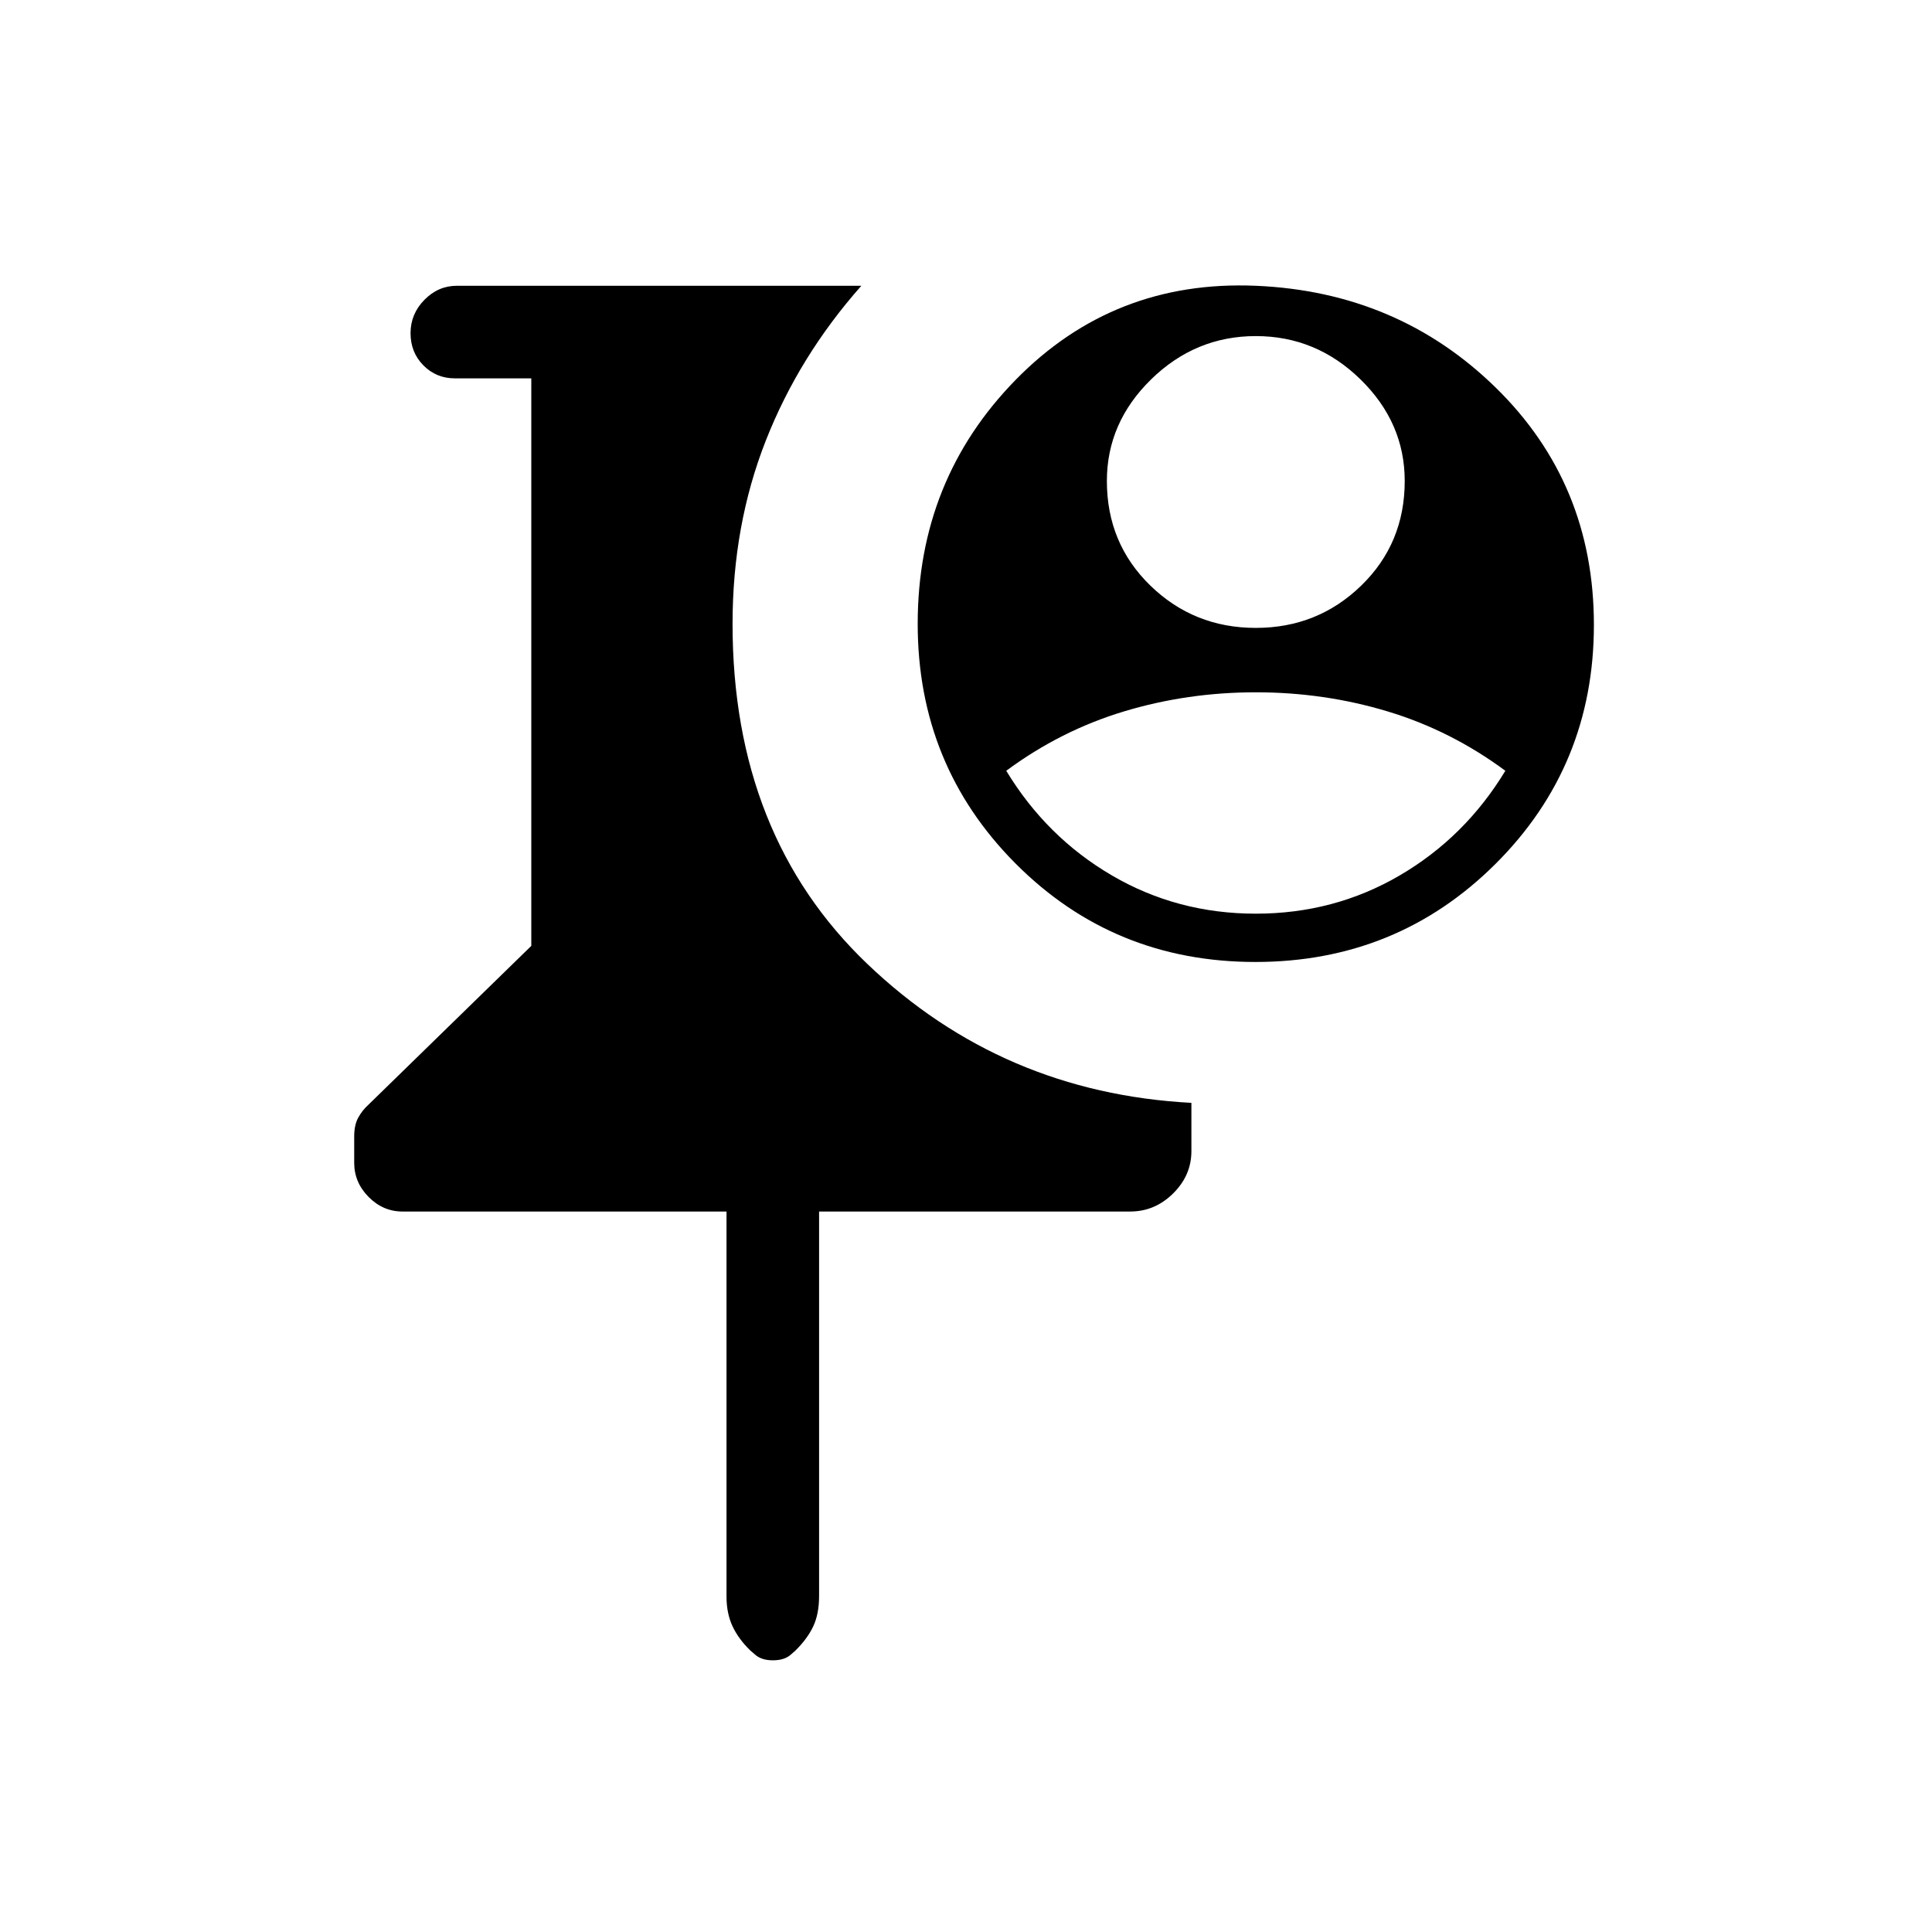 <svg xmlns="http://www.w3.org/2000/svg" height="20" viewBox="0 -960 960 960" width="20"><path d="M361-358H200q-9.675 0-16.837-7.238Q176-372.476 176-382.19v-13.143q0-5.667 2-9.31 2-3.643 5-6.357l81-79v-282h-38q-9.25 0-15.625-6.456t-6.375-16Q204-804 210.875-811T227-818h201q-31 35-47.5 77T364-650q0 105 67 169t161 69v24q0 12.05-9.09 21.025Q573.82-358 561.6-358H407v191.043q0 8.957-2.938 15.152-2.937 6.195-8.889 12.028l-2.221 1.944Q389.818-135 384-135t-9.077-3.077l-2.154-1.846q-5.923-5.791-8.846-12.152-2.923-6.36-2.923-14.579V-358Zm262.774-124q-70.394 0-119.084-48.85T456-650q0-71.545 48.69-121.272Q553.38-821 624-818t119.31 50.69Q792-719.62 792-649.519q0 70.1-48.916 118.81Q694.168-482 623.774-482Zm.226-24q39 0 71.5-19t52.5-52q-27-20-58.5-29.5T624-616q-34 0-65.5 9.5T500-577q20 33 52.5 52t71.5 19Zm0-142q30.732 0 52.366-21T698-721q0-29-22-50.5T624-793q-30 0-52 21.5T550-721q0 31 21.634 52T624-648Z"/></svg>